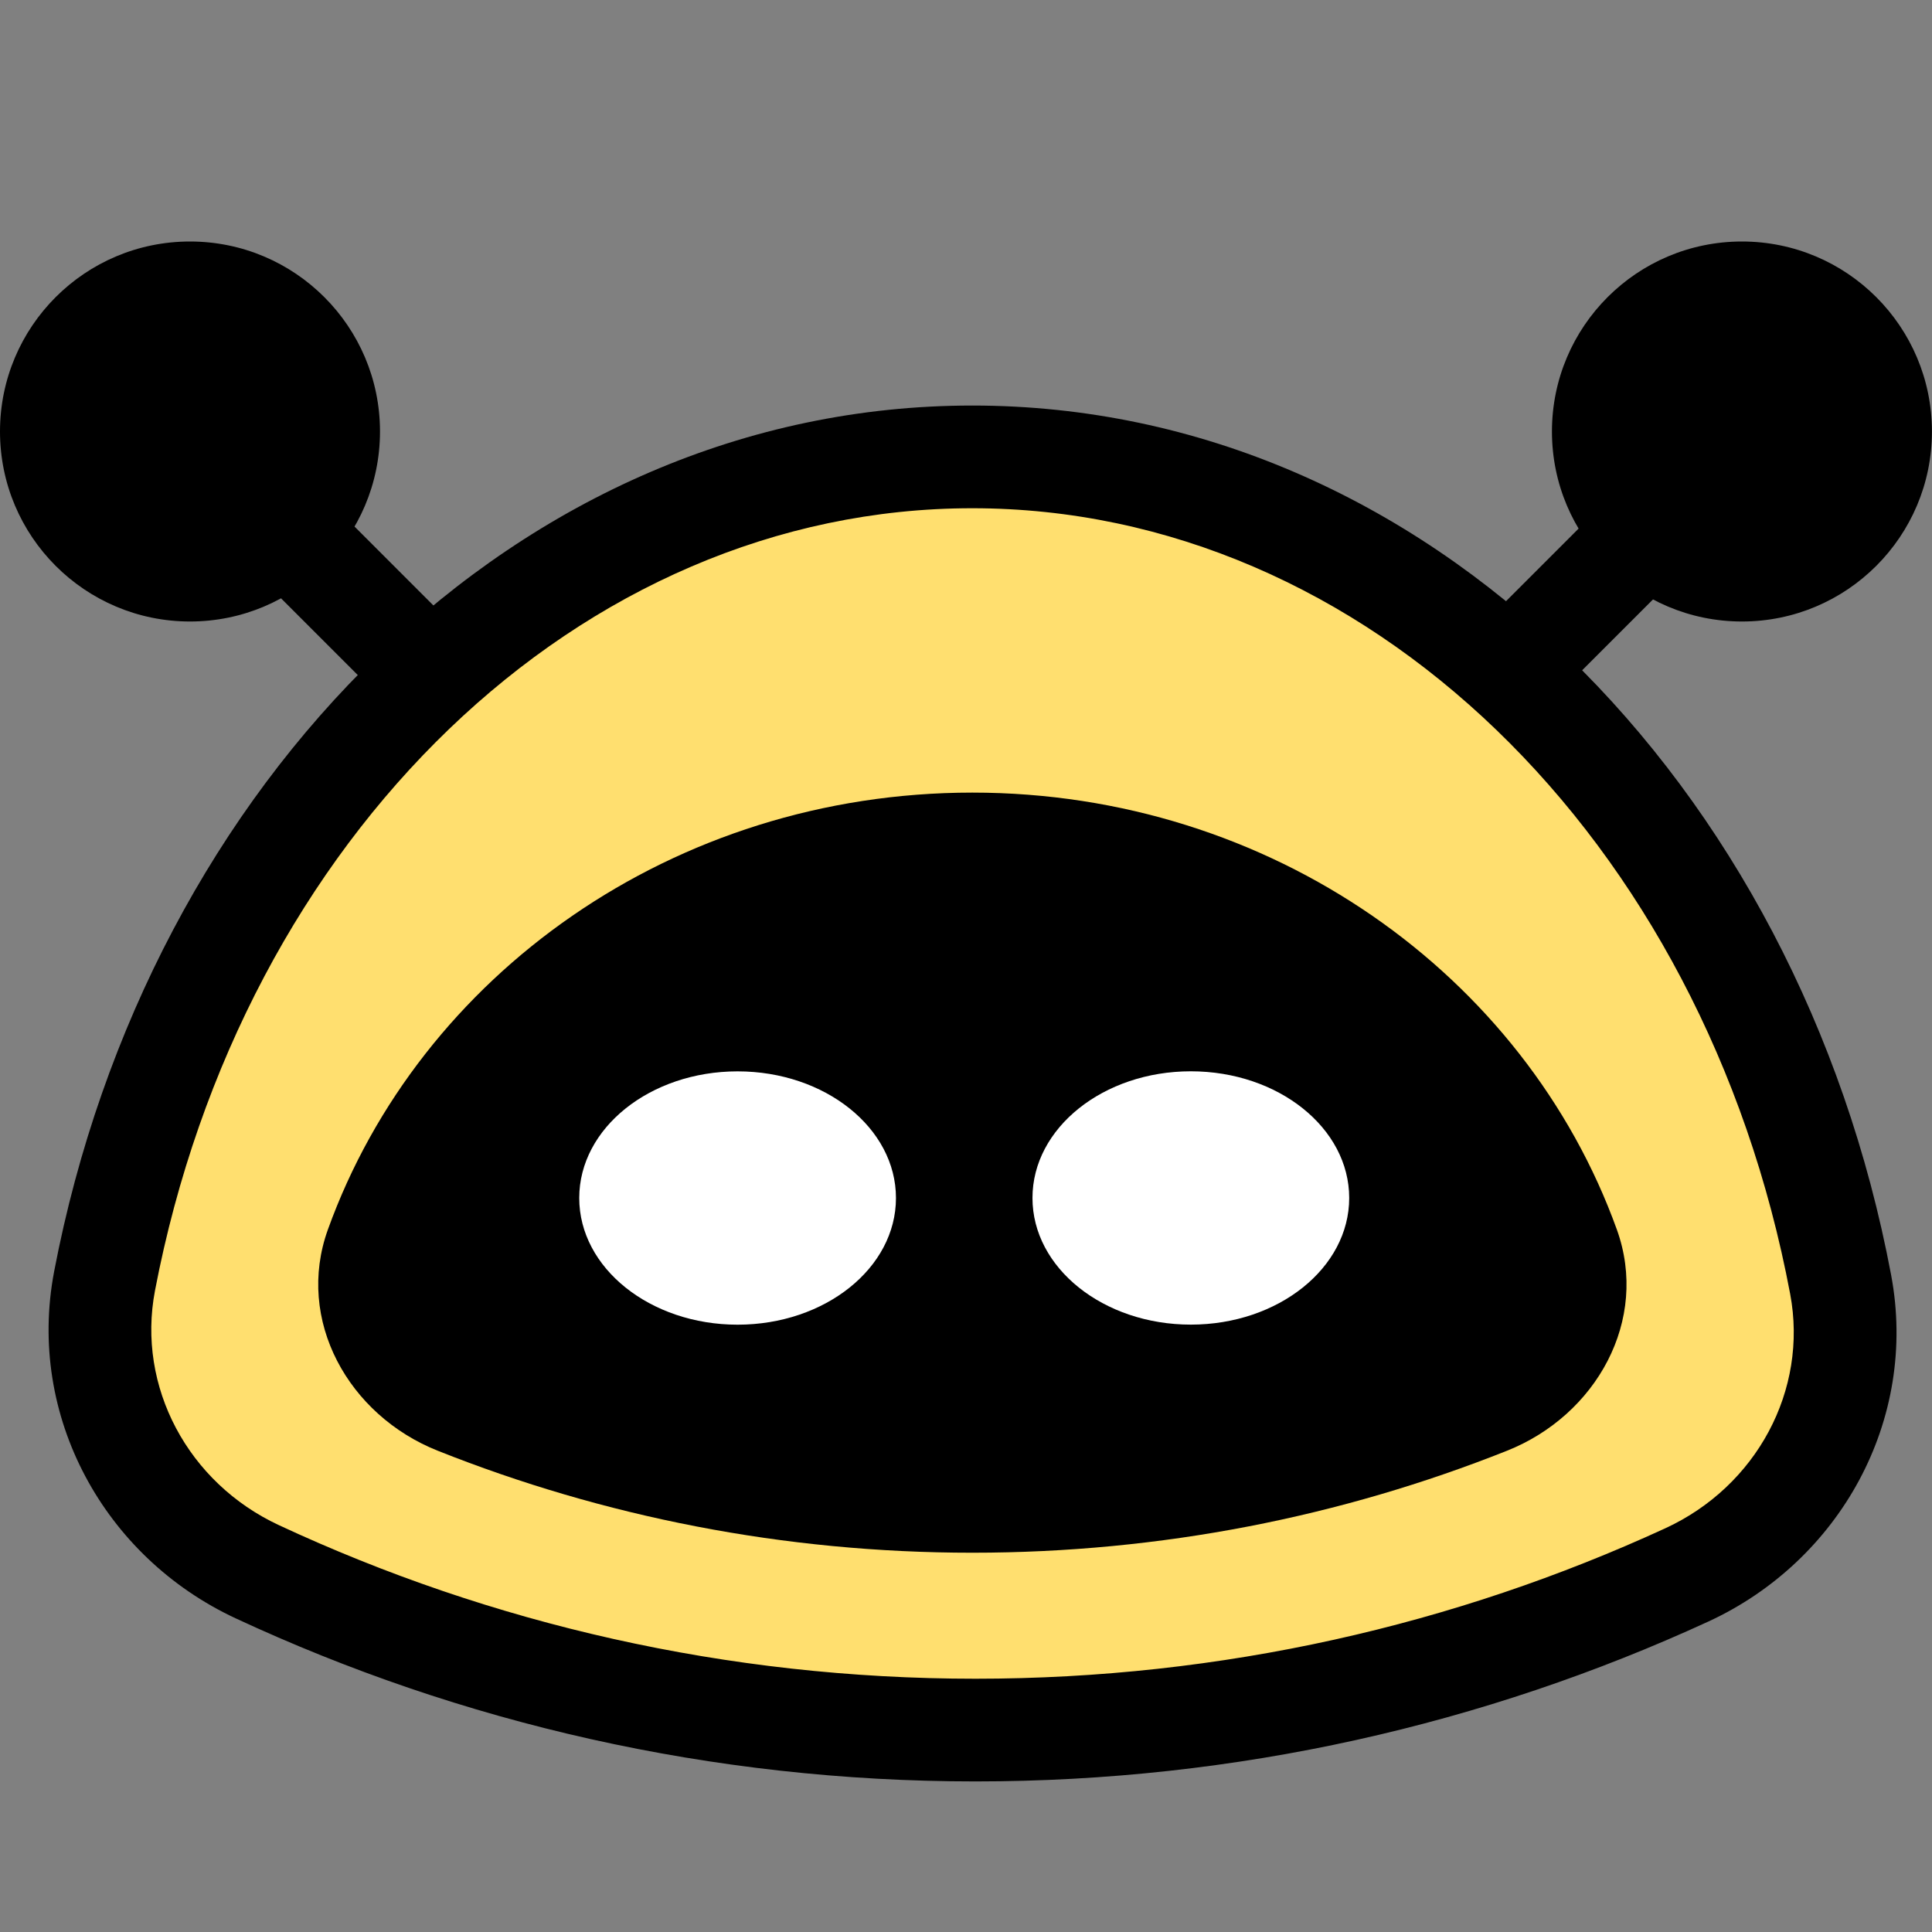 <svg width="32" height="32" viewBox="0 0 32 32" fill="none" xmlns="http://www.w3.org/2000/svg">
<rect x="0" y="0" width="32" height="32" fill="#808080" stroke="none"/>
<circle r="3.147" transform="matrix(-1 0 0 1 3.147 7.147)" fill="black"/>
<path d="M2.623 6.675L8.498 12.551" stroke="black" stroke-width="1.701"/>
<circle cx="28.852" cy="7.147" r="3.147" fill="black"/>
<path d="M29.429 6.675L23.554 12.551" stroke="black" stroke-width="1.701"/>
<path fill-rule="evenodd" clip-rule="evenodd" d="M4.262 26.034C2.421 25.177 1.351 23.212 1.732 21.218C3.227 13.4 9.094 7.567 16.104 7.567C23.131 7.567 29.01 13.429 30.487 21.275C30.863 23.273 29.783 25.237 27.936 26.087C24.351 27.736 20.361 28.655 16.157 28.655C11.907 28.655 7.877 27.716 4.262 26.034Z" fill="#FFDF6F"/>
<path d="M2.567 21.377C4.008 13.847 9.608 8.418 16.104 8.418V6.717C8.58 6.717 2.447 12.954 0.897 21.058L2.567 21.377ZM16.104 8.418C22.616 8.418 28.228 13.874 29.651 21.433L31.323 21.118C29.791 12.984 23.646 6.717 16.104 6.717V8.418ZM27.581 25.314C24.105 26.913 20.236 27.805 16.157 27.805V29.506C20.487 29.506 24.597 28.558 28.291 26.86L27.581 25.314ZM16.157 27.805C12.034 27.805 8.126 26.894 4.621 25.262L3.904 26.805C7.628 28.538 11.781 29.506 16.157 29.506V27.805ZM29.651 21.433C29.951 23.026 29.093 24.619 27.581 25.314L28.291 26.86C30.474 25.856 31.775 23.521 31.323 21.118L29.651 21.433ZM0.897 21.058C0.438 23.456 1.729 25.793 3.904 26.805L4.621 25.262C3.114 24.561 2.263 22.968 2.567 21.377L0.897 21.058Z" fill="black"/>
<path fill-rule="evenodd" clip-rule="evenodd" d="M7.251 24.029C5.77 23.44 4.891 21.864 5.431 20.365C6.948 16.155 11.154 13.128 16.105 13.128C21.056 13.128 25.262 16.155 26.78 20.365C27.32 21.864 26.441 23.44 24.96 24.029C22.221 25.119 19.233 25.718 16.105 25.718C12.978 25.718 9.99 25.119 7.251 24.029Z" fill="black"/>
<ellipse cx="19.724" cy="19.842" rx="2.623" ry="2.098" fill="white"/>
<ellipse cx="12.217" cy="19.843" rx="2.623" ry="2.098" fill="white"/>
</svg>
